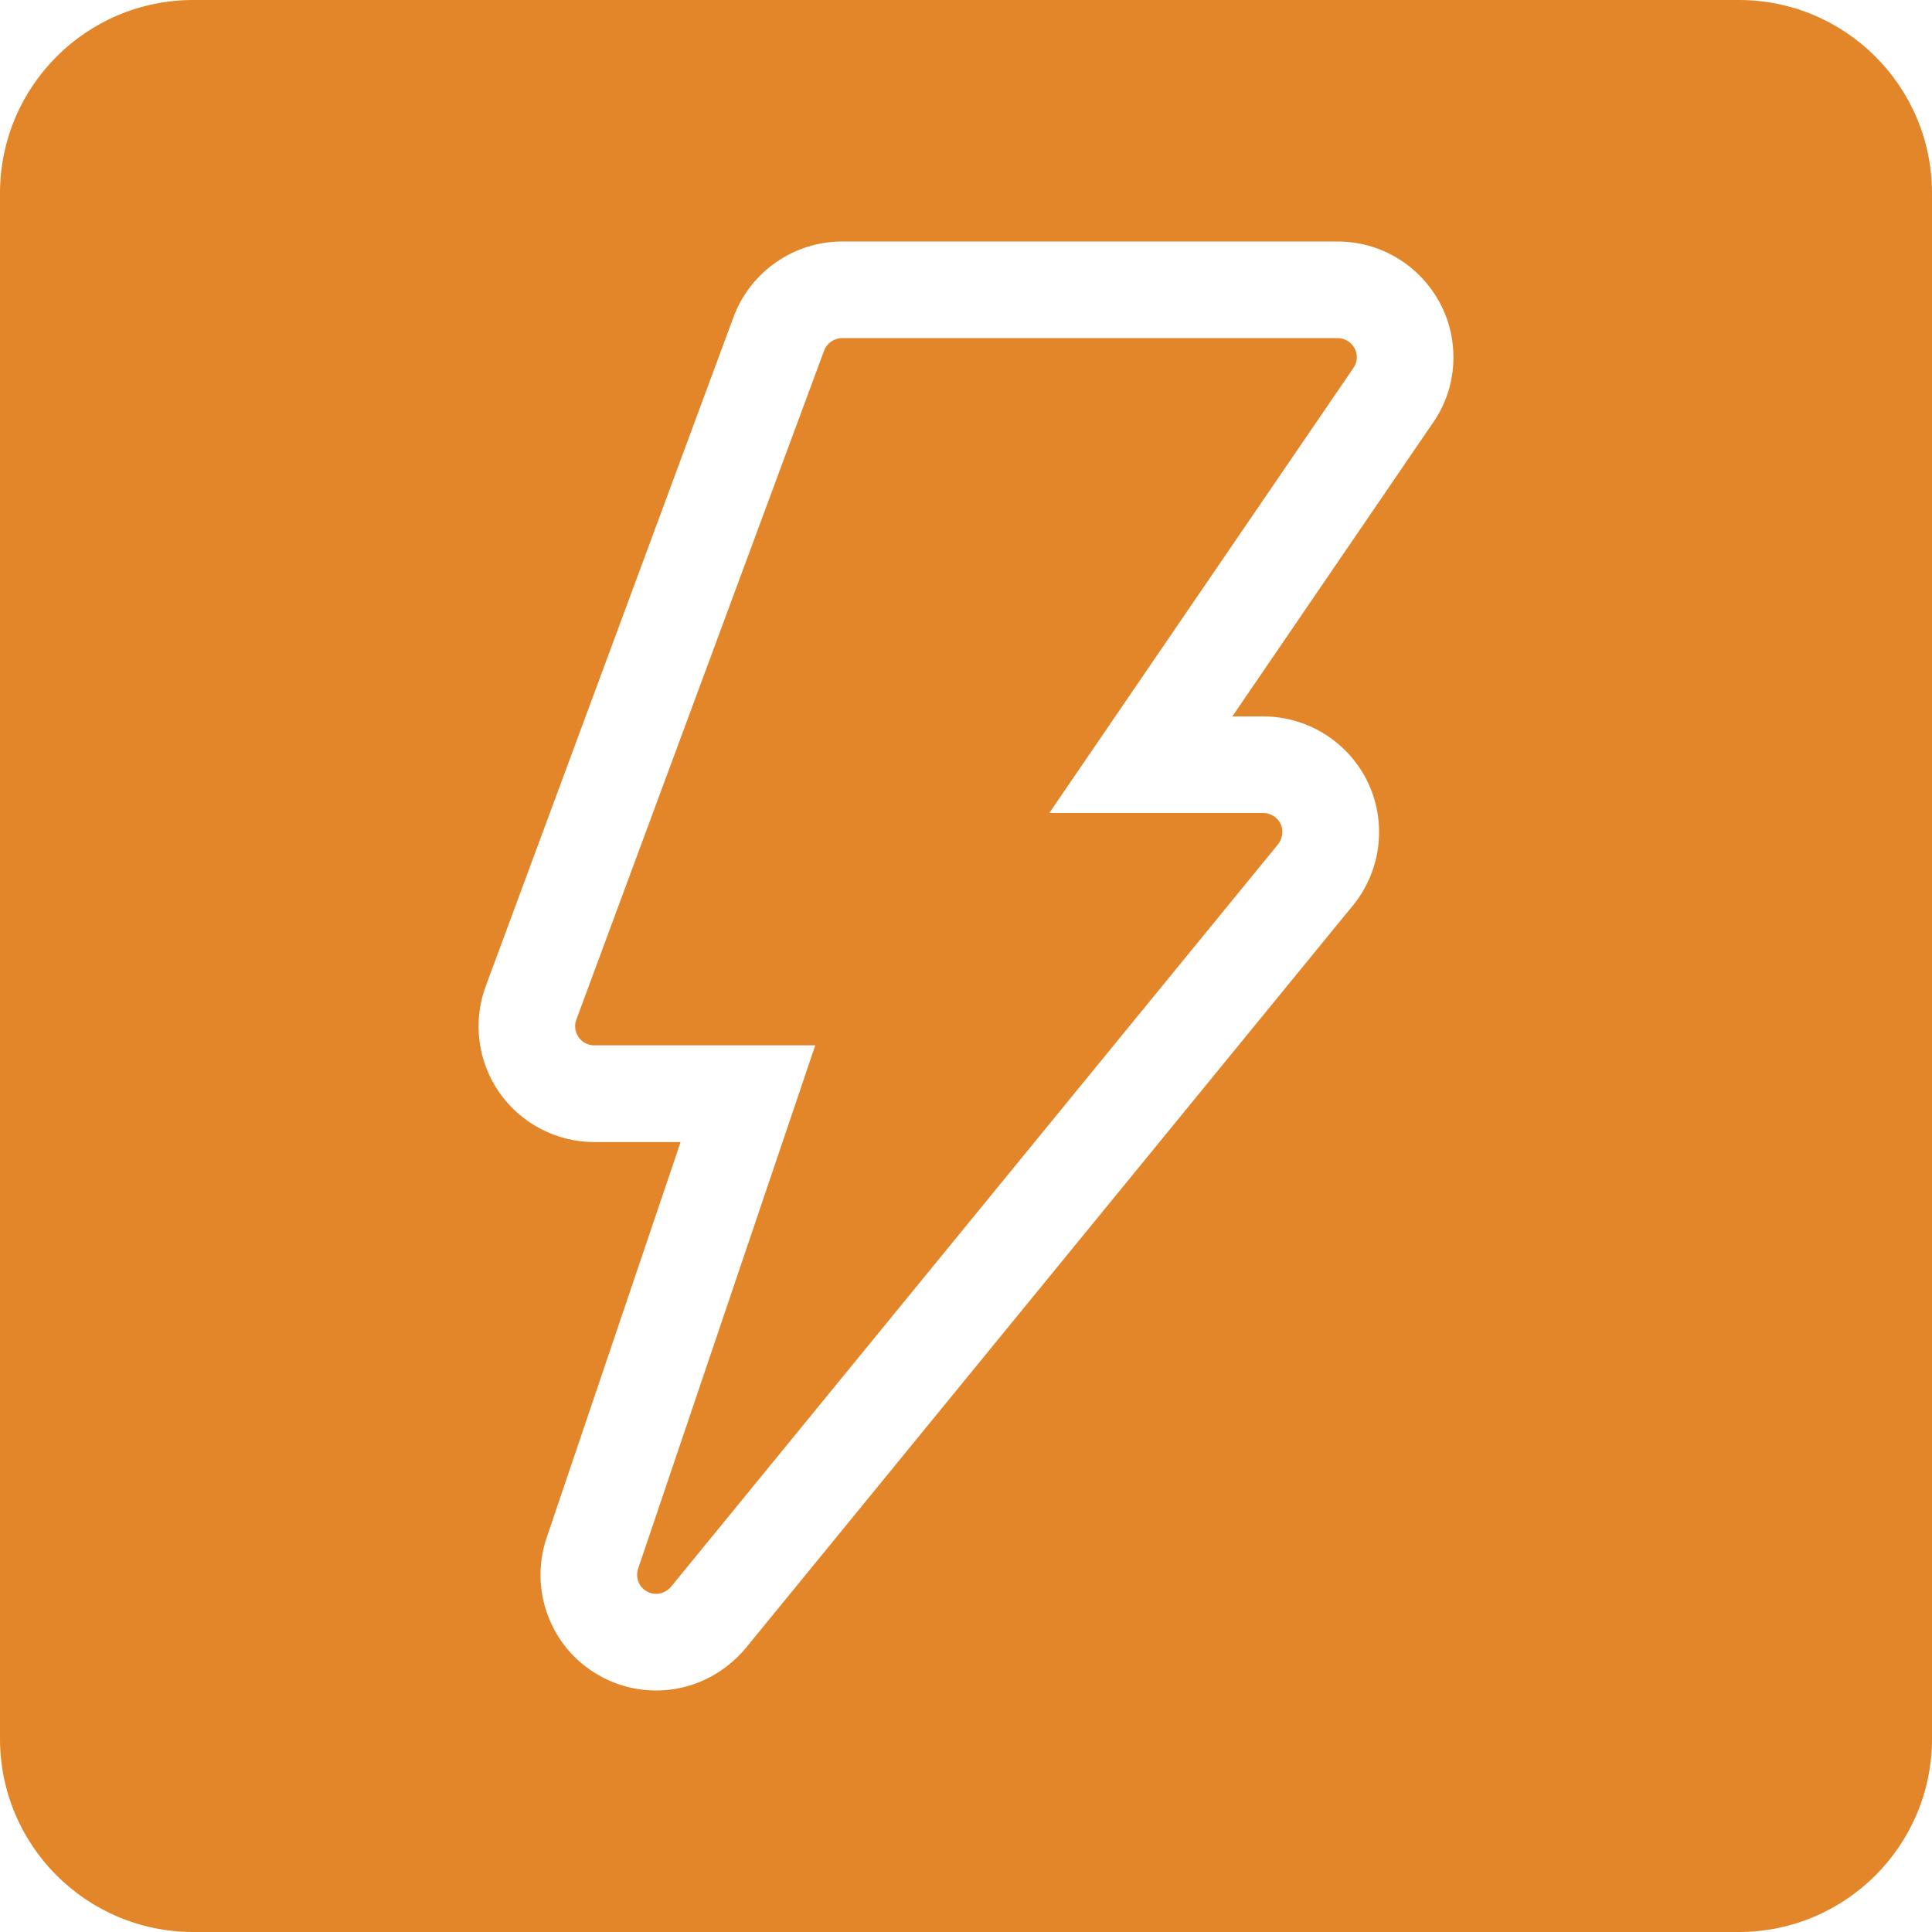 <?xml version="1.0" standalone="no"?><!DOCTYPE svg PUBLIC "-//W3C//DTD SVG 1.1//EN" "http://www.w3.org/Graphics/SVG/1.1/DTD/svg11.dtd"><svg t="1533208073644" class="icon" style="" viewBox="0 0 1024 1024" version="1.1" xmlns="http://www.w3.org/2000/svg" p-id="54066" data-spm-anchor-id="a313x.7781069.0.i47" xmlns:xlink="http://www.w3.org/1999/xlink" width="64" height="64"><defs><style type="text/css"></style></defs><path d="M708.941 179.2l-262.656 0c-4.147 0-8.038 2.714-9.472 6.579l-131.354 354.688c-1.152 3.072-0.691 6.554 1.229 9.293 1.869 2.688 4.966 4.301 8.269 4.301l117.146 0-93.85 277.248c-1.613 4.71 0.307 9.754 4.48 12.109 4.403 2.534 9.702 1.408 12.979-2.458l321.382-393.088c2.739-3.251 3.328-7.578 1.69-11.11-1.613-3.482-5.325-5.862-9.165-5.862l-113.459 0L716.8 195.814c1.69-2.381 2.355-4.326 2.355-6.451C719.155 183.757 714.573 179.2 708.941 179.2z" p-id="54067" fill="#e38629"></path><path d="M921.6 0 102.4 0C45.85 0 0 45.85 0 102.4l0 819.2c0 56.55 45.85 102.4 102.4 102.4l819.2 0c56.55 0 102.4-45.85 102.4-102.4L1024 102.4C1024 45.85 978.15 0 921.6 0zM758.63 225.331l-105.472 154.394 16.486 0c23.757 0 45.542 13.901 55.603 35.456 10.035 21.606 6.605 47.283-8.755 65.434L395.11 873.702C383.053 887.987 365.901 896 347.802 896c-10.701 0-21.197-2.79-30.413-8.064-25.446-14.387-37.146-45.158-27.597-73.062l70.938-209.562-45.773 0c-19.994 0-38.784-9.805-50.253-26.189-11.52-16.512-14.234-37.581-7.27-56.371l131.328-354.637C397.568 144.128 420.71 128 446.31 128l262.656 0c33.843 0 61.389 27.52 61.389 61.338C770.355 202.368 766.31 214.81 758.63 225.331z" p-id="54068" data-spm-anchor-id="a313x.7781069.0.i48" class="" fill="#e38629"></path></svg>